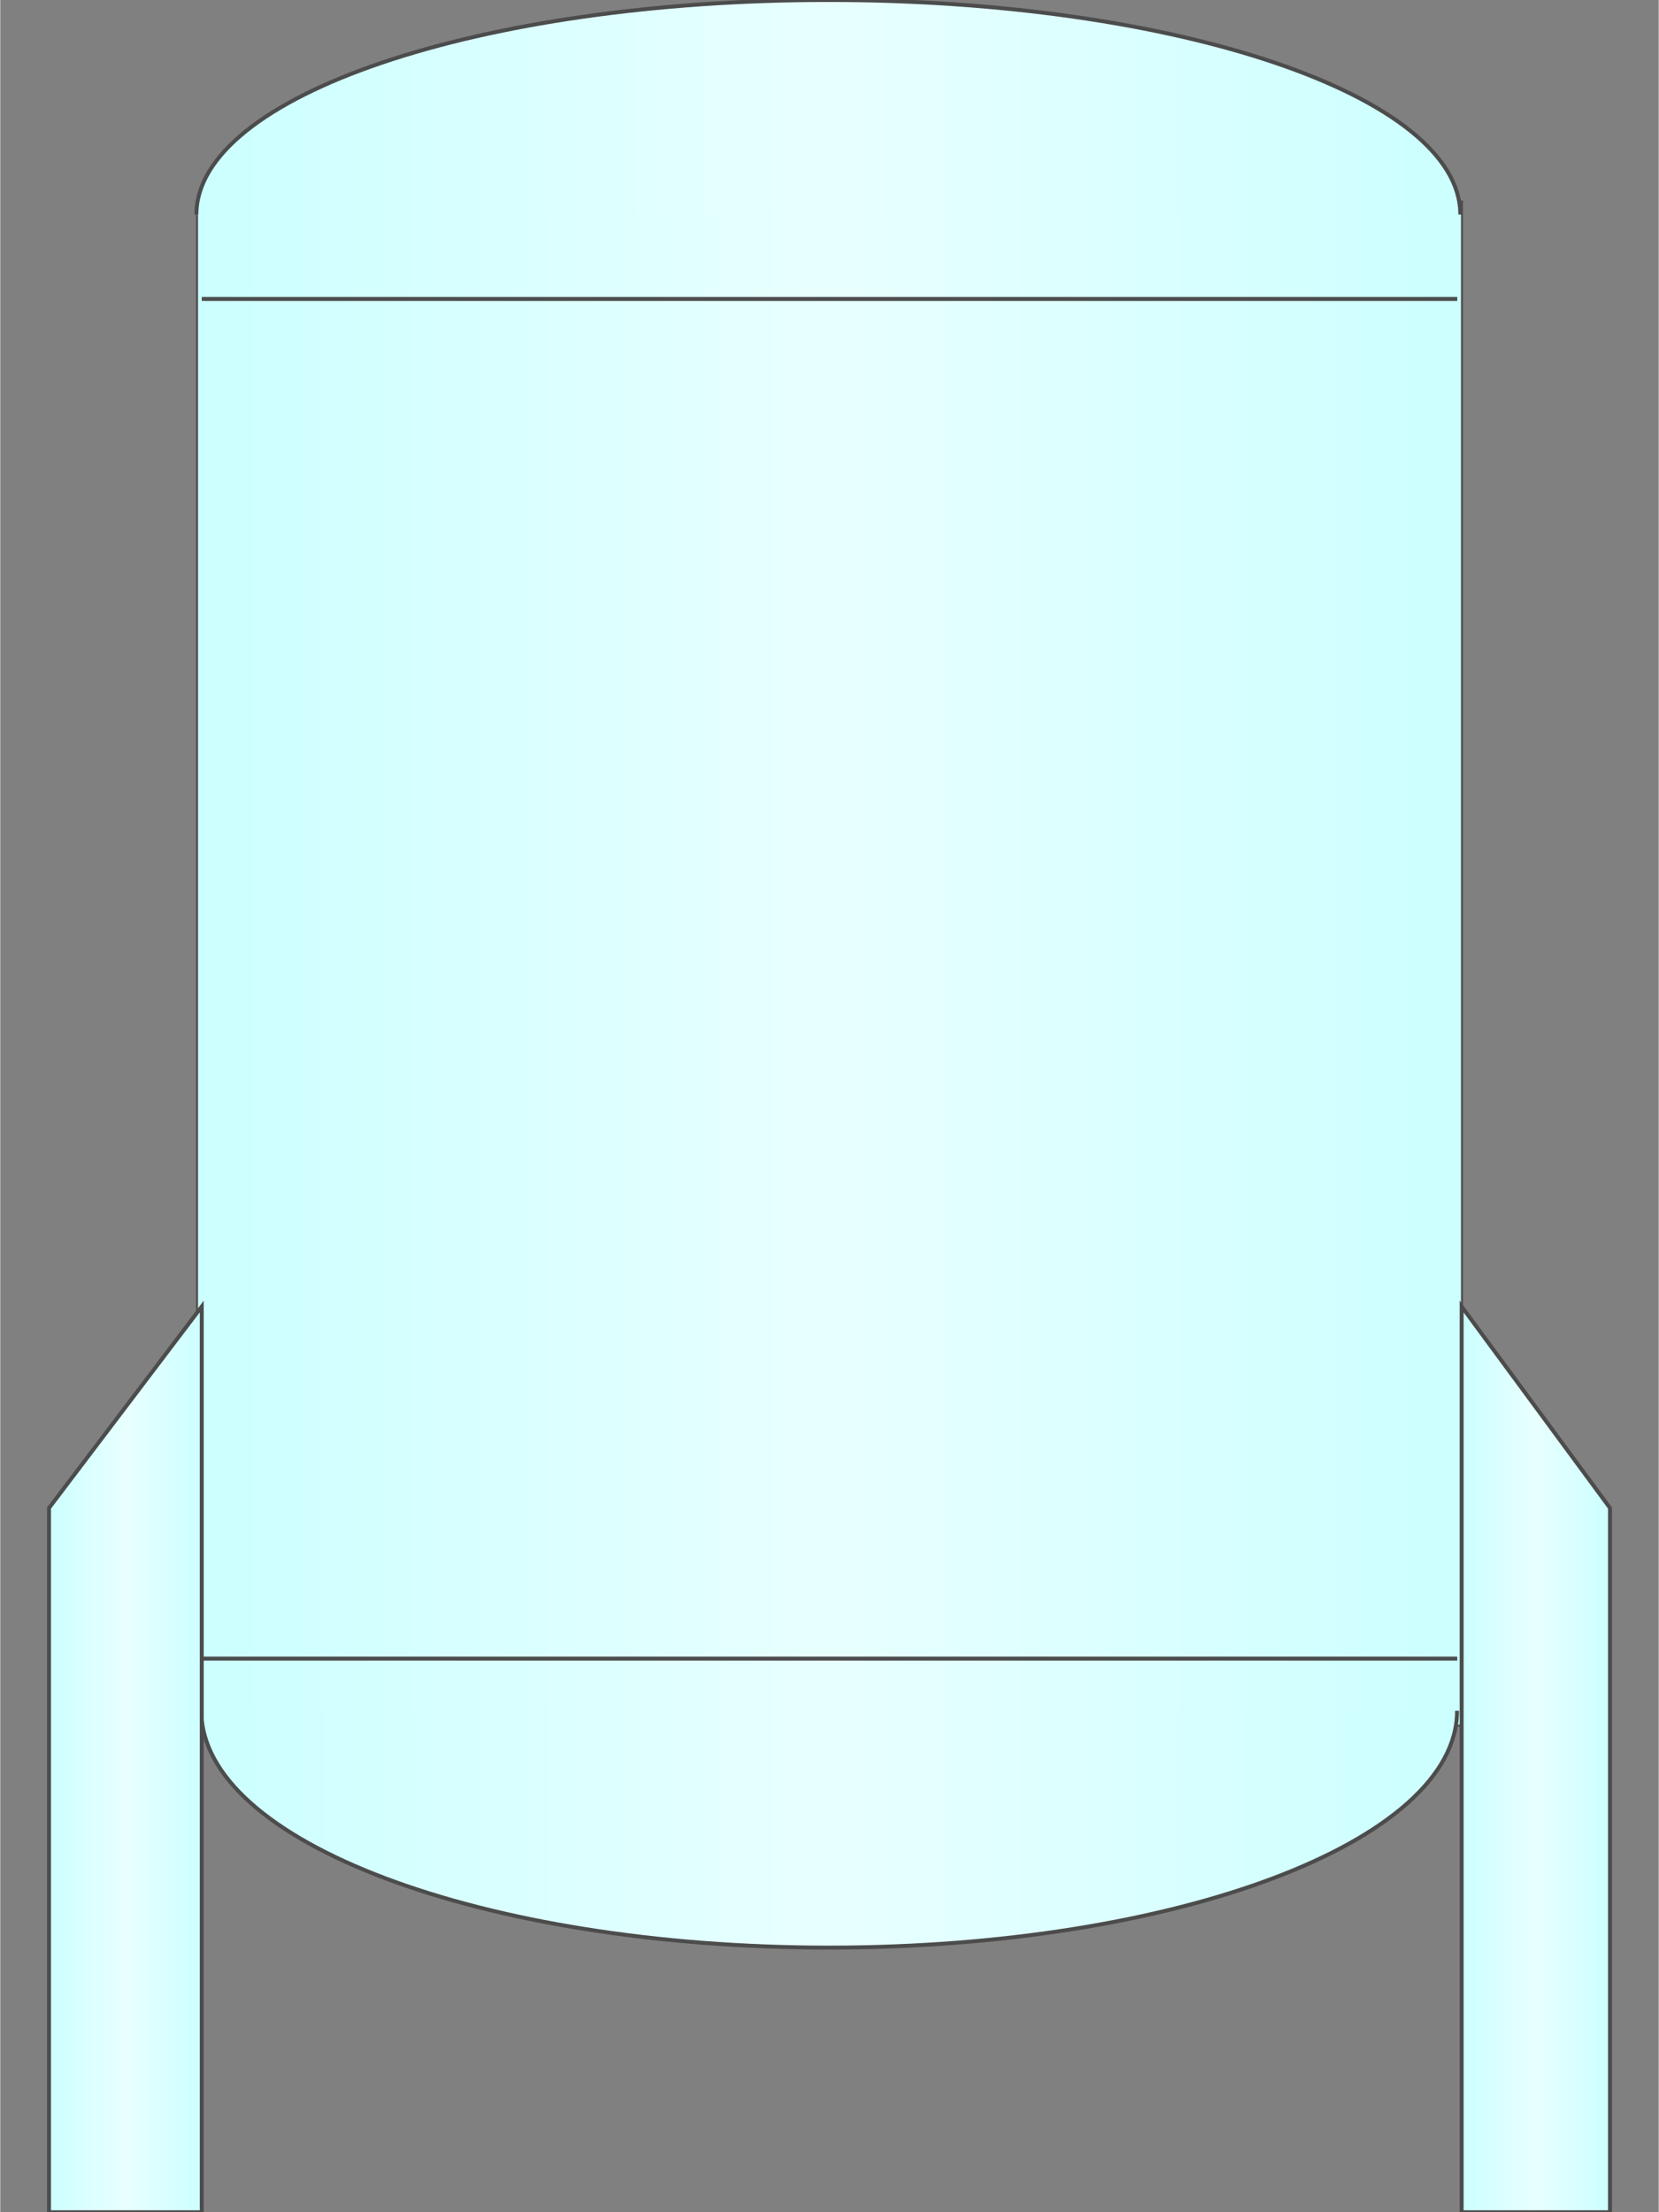 <svg version="1.1" xmlns="http://www.w3.org/2000/svg" xmlns:xlink="http://www.w3.org/1999/xlink" width="84px" height="112px" viewBox="0 0 84.348 112.5" enable-background="new 0 0 84.348 112.5" xml:space="preserve">
<rect x="0" y="0" width="84.348" height="112.5" fill="#808080" stroke="none"/>
<g id="Group_Storage_sub">
	<linearGradient id="SVGID_1_" gradientUnits="userSpaceOnUse" x1="10.008" y1="49" x2="74.341" y2="49">
		<stop offset="0" style="stop-color:#CCFFFF" />
		<stop offset="0.5" style="stop-color:#E8FFFF" />
		<stop offset="1" style="stop-color:#CCFFFF" />
	</linearGradient>
	<rect x="10.008" y="10.25" fill="url(#SVGID_1_)" stroke="#4C4C4C" stroke-width="0.1" width="64.333" height="77.5" />
	<path fill="none" stroke="#4C4C4C" stroke-width="0.2" d="M10.248,84.347H74.1" />
	<path fill="none" stroke="#4C4C4C" stroke-width="0.2" d="M74.1,15.203H10.248" />
	<linearGradient id="SVGID_2_" gradientUnits="userSpaceOnUse" x1="9.975" y1="5.456" x2="74.257" y2="5.456">
		<stop offset="0" style="stop-color:#CCFFFF" />
		<stop offset="0.5" style="stop-color:#E8FFFF" />
		<stop offset="1" style="stop-color:#CCFFFF" />
	</linearGradient>
	<path fill="url(#SVGID_2_)" stroke="#4C4C4C" stroke-width="0.2" d="M9.975,10.912C9.975,4.884,24.367,0,42.118,0   c17.751,0,32.139,4.884,32.139,10.912" />
	
		<linearGradient id="SVGID_3_" gradientUnits="userSpaceOnUse" x1="10.225" y1="17.021" x2="74.091" y2="17.021" gradientTransform="matrix(-1 0 0 -1 84.317 110.043)">
		<stop offset="0" style="stop-color:#CCFFFF" />
		<stop offset="0.5" style="stop-color:#E8FFFF" />
		<stop offset="1" style="stop-color:#CCFFFF" />
	</linearGradient>
	<path fill="url(#SVGID_3_)" stroke="#4C4C4C" stroke-width="0.2" d="M74.092,87c0,6.652-14.299,12.043-31.935,12.043   S10.226,93.652,10.226,87" />
</g>
<g id="Group_Stand">
	<linearGradient id="SVGID_4_" gradientUnits="userSpaceOnUse" x1="2.478" y1="89.471" x2="10.248" y2="89.471">
		<stop offset="0" style="stop-color:#CCFFFF" />
		<stop offset="0.5" style="stop-color:#E8FFFF" />
		<stop offset="1" style="stop-color:#CCFFFF" />
	</linearGradient>
	<path fill="url(#SVGID_4_)" stroke="#4C4C4C" stroke-width="0.2" d="M10.248,112.5V66.441L2.478,76.689V112.5H10.248z" />
	<linearGradient id="SVGID_5_" gradientUnits="userSpaceOnUse" x1="74.325" y1="89.471" x2="81.87" y2="89.471">
		<stop offset="0" style="stop-color:#CCFFFF" />
		<stop offset="0.5" style="stop-color:#E8FFFF" />
		<stop offset="1" style="stop-color:#CCFFFF" />
	</linearGradient>
	<path fill="url(#SVGID_5_)" stroke="#4C4C4C" stroke-width="0.2" d="M74.324,112.5V66.441l7.546,10.248V112.5H74.324z" />
</g>
</svg>